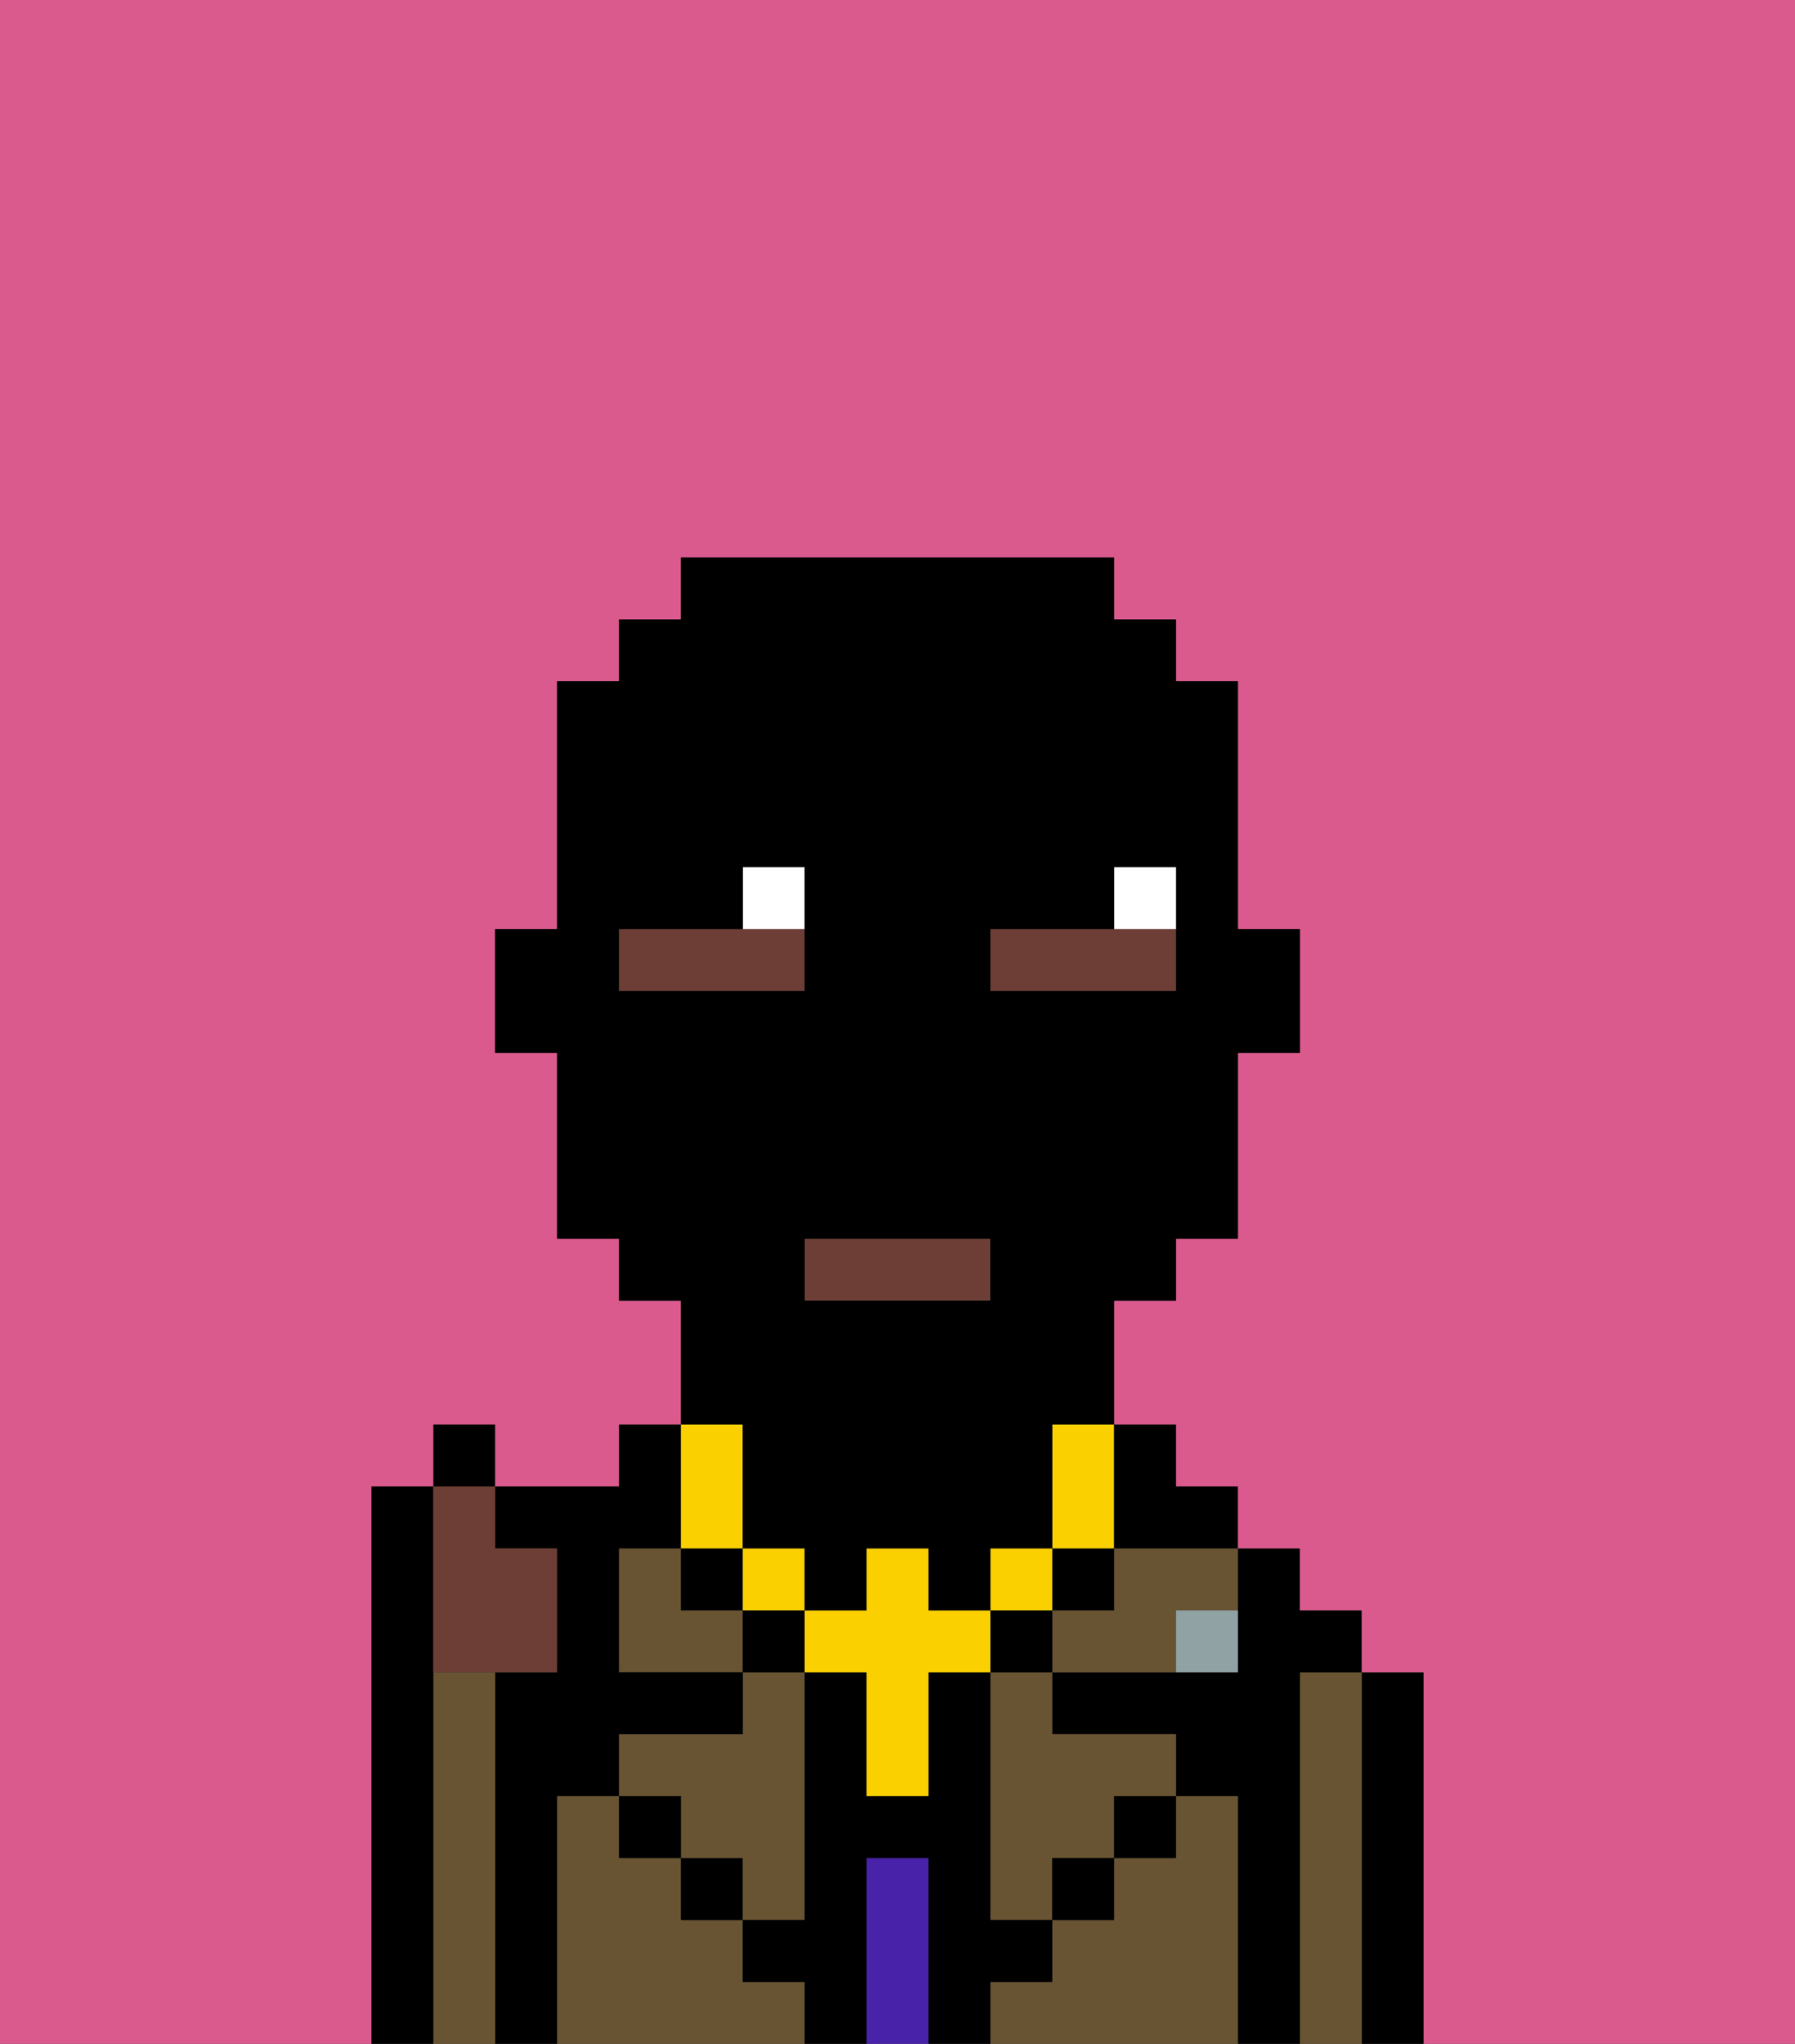 <svg xmlns="http://www.w3.org/2000/svg" viewBox="0 0 29 33"><rect x="0" y="0" width="29" height="33" fill="#333333" stroke="none"/><defs><style>polygon,rect,path{shape-rendering:crispedges;}.gb299-1{fill:#000000;}.gb299-2{fill:#685432;}.gb299-3{fill:#4922aa;}.gb299-4{fill:#90a2a3;}.gb299-5{fill:#6d3e35;}.gb299-6{fill:#ffffff;}.gb299-7{fill:#fad000;}.gb299-8{fill:#db5a8e;}</style></defs><path class="gb299-1" d="M23,27H22v6h1V27Z"/><path class="gb299-2" d="M22,27H21v6h1V27Z"/><path class="gb299-1" d="M21,27h1V26H21V25H20v2H17v1h2v1h1v4h1V27Z"/><path class="gb299-2" d="M20,29H19v1H18v1H17v1H16v1h4V29Z"/><path class="gb299-2" d="M16,28v3h1V30h1V29h1V28H17V27H16Z"/><path class="gb299-2" d="M18,26H17v1h2V26h1V25H18Z"/><rect class="gb299-1" x="18" y="29" width="1" height="1"/><path class="gb299-3" d="M15,30H14v3h1V30Z"/><path class="gb299-2" d="M12,32V31H11V30H10V29H9v4h4V32Z"/><rect class="gb299-1" x="11" y="30" width="1" height="1"/><path class="gb299-2" d="M11,26V25H10v2h2V26Z"/><path class="gb299-2" d="M12,28H10v1h1v1h1v1h1V27H12Z"/><path class="gb299-1" d="M9,29h1V28h2V27H10V25h1V23H10v1H8v1H9v2H8v6H9V29Z"/><path class="gb299-2" d="M8,27H7v6H8V27Z"/><path class="gb299-1" d="M7,27V24H6v9H7V27Z"/><rect class="gb299-1" x="10" y="29" width="1" height="1"/><rect class="gb299-1" x="17" y="30" width="1" height="1"/><path class="gb299-1" d="M17,32V31H16V27H15v2H14V27H13v4H12v1h1v1h1V30h1v3h1V32Z"/><path class="gb299-4" d="M19,27h1V26H19Z"/><rect class="gb299-5" x="13" y="20" width="3" height="1"/><path class="gb299-5" d="M13,15H10v1h3Z"/><path class="gb299-5" d="M19,15H16v1h3Z"/><path class="gb299-6" d="M19,14H18v1h1Z"/><path class="gb299-6" d="M13,14H12v1h1Z"/><rect class="gb299-1" x="12" y="26" width="1" height="1"/><rect class="gb299-1" x="16" y="26" width="1" height="1"/><rect class="gb299-1" x="17" y="25" width="1" height="1"/><rect class="gb299-1" x="11" y="25" width="1" height="1"/><rect class="gb299-7" x="16" y="25" width="1" height="1"/><path class="gb299-7" d="M15,26V25H14v1H13v1h1v2h1V27h1V26Z"/><rect class="gb299-7" x="12" y="25" width="1" height="1"/><path class="gb299-7" d="M12,25V23H11v2Z"/><path class="gb299-7" d="M17,24v1h1V23H17Z"/><path class="gb299-1" d="M20,25V24H19V23H18v2Z"/><path class="gb299-5" d="M7,27H9V25H8V24H7v3Z"/><rect class="gb299-1" x="7" y="23" width="1" height="1"/><path class="gb299-8" d="M0,9V33H6V24H7V23H8v1h2V23h1V21H10V20H9V17H8V15H9V11h1V10h1V9h7v1h1v1h1v4h1v2H20v3H19v1H18v2h1v1h1v1h1v1h1v1h1v6h6V0H0Z"/><path class="gb299-1" d="M12,24v1h1v1h1V25h1v1h1V25h1V23h1V21h1V20h1V17h1V15H20V11H19V10H18V9H11v1H10v1H9v4H8v2H9v3h1v1h1v2h1Zm4-9h2V14h1v2H16Zm0,6H13V20h3Zm-5-5H10V15h2V14h1v2Z"/></svg>